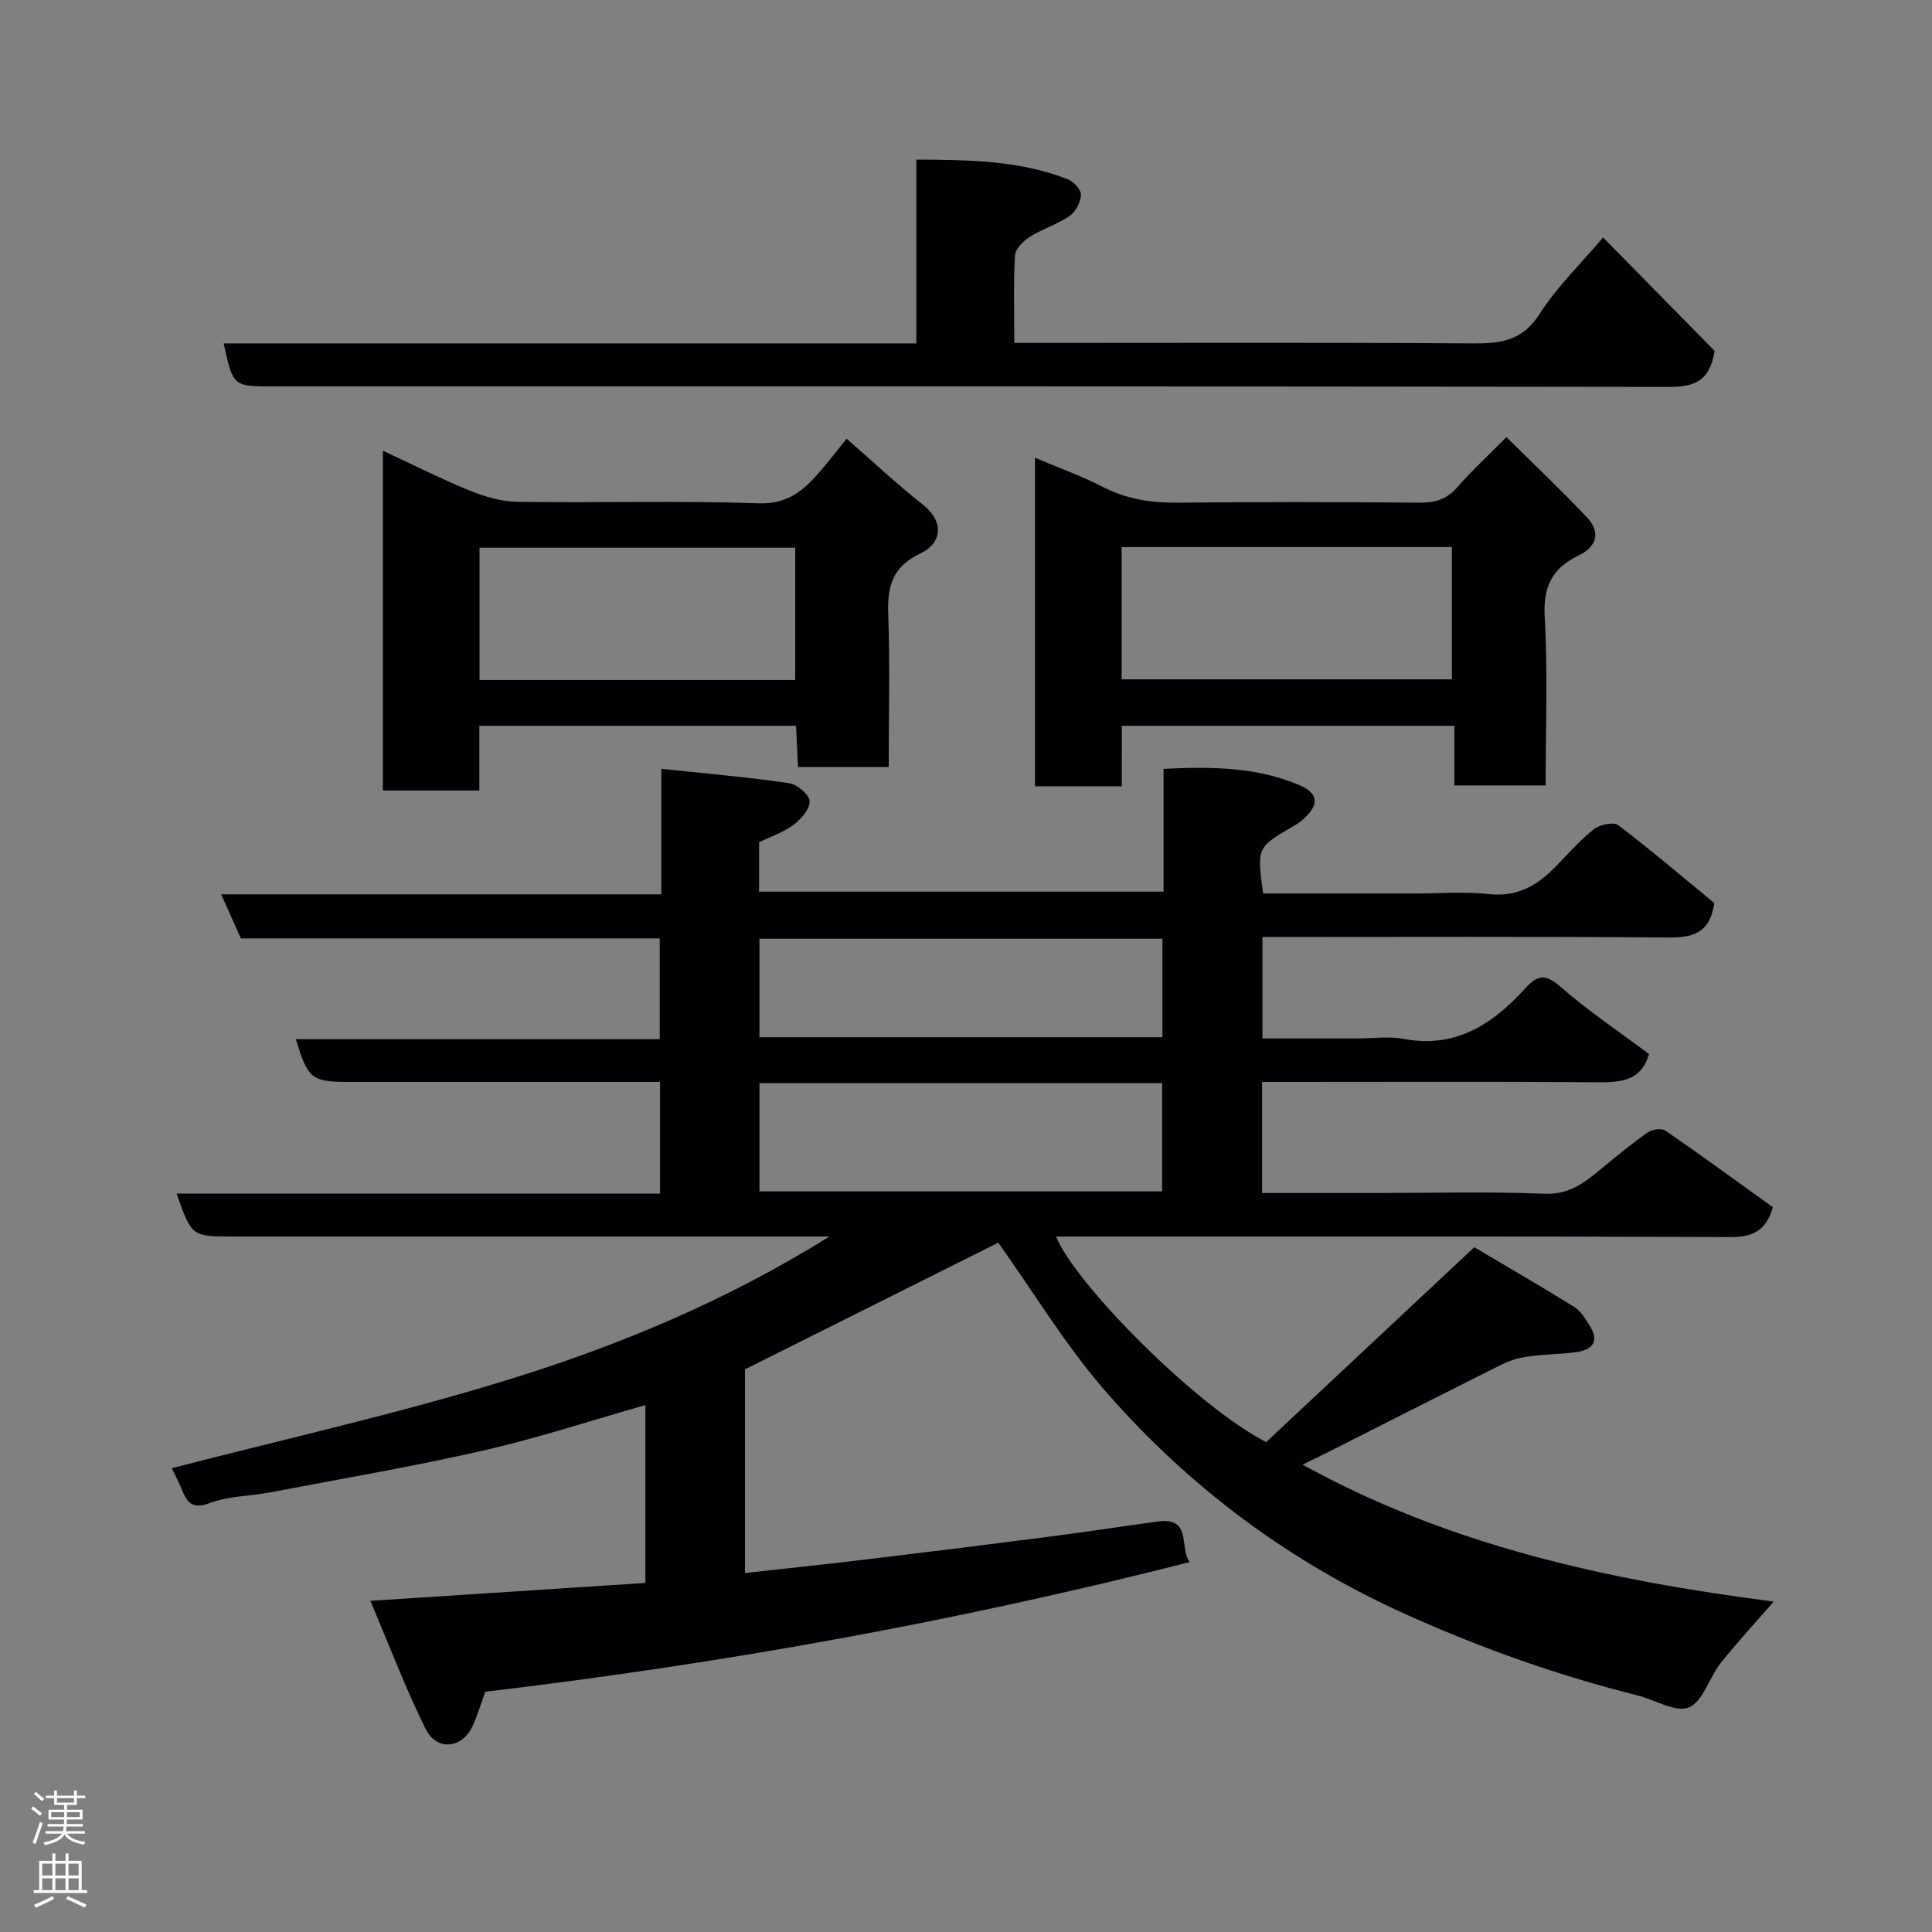 <svg enable-background="new 0 0 400 400" viewBox="0 0 400 400" xmlns="http://www.w3.org/2000/svg"><rect x="0" y="0" width="400" height="400" fill="#808080" stroke="none"/><g fill="#010103"><path d="m171.74 256c-2.56 0-4.33 0-6.09 0-39.16 0-78.33 0-117.49 0-8.47 0-8.47 0-11.6-8.88h100.1c0-7.79 0-15.18 0-23.12-1.84 0-3.62 0-5.4 0-19.67 0-39.33 0-59 0-7.74 0-8.54-.63-11-8.85h75.33c0-7 0-13.72 0-20.86-28.78 0-57.7 0-86.72 0-1.36-3.04-2.58-5.79-4.08-9.13h91.13c0-8.55 0-16.61 0-25.99 9.26.99 17.88 1.73 26.42 2.97 1.67.24 4.2 2.35 4.28 3.72.1 1.59-1.75 3.73-3.31 4.9-2.05 1.55-4.64 2.4-7.15 3.62v10.23h83.74c0-8.33 0-16.73 0-25.43 9.92-.47 19.23-.41 28.05 3.34 4.09 1.74 4.23 4.04.91 7.07-.6.54-1.29 1.01-1.99 1.41-7.66 4.44-7.66 4.44-6.35 13.99h31.28c5.17 0 10.38-.44 15.49.12 5.92.65 10.08-1.86 13.89-5.78 2.55-2.63 4.99-5.43 7.85-7.68 1.22-.95 4.07-1.53 5.04-.79 6.91 5.26 13.53 10.9 19.85 16.11-.95 6.48-4.67 7.17-9.72 7.13-27.82-.22-55.64-.1-83.83-.1v21h19.77c3.17 0 6.43-.49 9.48.09 10.74 2.03 18.39-3.04 25.1-10.39 2.44-2.68 4.04-3.3 7.24-.5 5.89 5.15 12.45 9.53 18.45 14.02-1.75 6.01-6.41 5.87-11.39 5.84-21-.15-42-.06-63-.06-1.8 0-3.61 0-5.72 0v23h23.01c11.83 0 23.68-.32 35.49.15 5.11.21 8.26-2.3 11.67-5.12 3.15-2.61 6.32-5.22 9.67-7.57.9-.64 2.87-.93 3.66-.38 7.53 5.18 14.91 10.58 22.26 15.86-1.48 5.04-4.32 6.2-8.91 6.18-44.66-.18-89.33-.11-133.99-.11-1.8 0-3.6 0-5.5 0 3.6 9.35 28.74 34.99 43.49 42.56 13.91-13.03 28.18-26.39 43.08-40.34 6.5 3.85 13.66 7.99 20.68 12.34 1.32.82 2.24 2.39 3.13 3.75 2.24 3.45.65 5.2-2.89 5.65-3.75.48-7.58.42-11.27 1.14-2.46.48-4.78 1.81-7.07 2.95-11.1 5.56-22.17 11.19-33.25 16.79-1.43.72-2.88 1.41-4.88 2.39 30.55 16.83 63.28 23.93 97.55 28.35-4.07 4.69-7.72 8.6-11.02 12.78-2.36 3-3.62 7.92-6.55 9.13-2.73 1.13-7-1.57-10.61-2.48-16.3-4.08-32.01-9.64-47.41-16.53-24.33-10.88-45.15-26.31-62.53-46.18-8.44-9.64-15.13-20.81-22.43-31.03-16.95 8.48-34.45 17.23-52.44 26.23v42.16c8.21-.91 16.18-1.73 24.14-2.69 12.68-1.52 25.36-3.09 38.03-4.72 7.79-1 15.55-2.2 23.33-3.25 7.06-.96 4.38 5.3 6.55 8.41-48.22 12.29-96.65 21.01-145.82 26.84-.85 2.32-1.57 4.8-2.64 7.12-2.14 4.66-7.4 5.22-9.71.57-4.15-8.37-7.47-17.16-11.44-26.51 19.84-1.29 38.21-2.49 56.94-3.71 0-12.15 0-24.33 0-36.82-11.37 3.23-22.35 6.85-33.57 9.41-14.61 3.33-29.41 5.85-44.13 8.66-4.17.79-8.62.74-12.51 2.22-3.97 1.5-4.82-.52-5.94-3.22-.63-1.51-1.4-2.95-1.9-4 23.27-6.04 46.75-11.25 69.66-18.33 22.98-7.09 45.22-16.37 66.51-29.65zm-14.5-9.34h83.37c0-7.73 0-15.11 0-22.41-27.98 0-55.55 0-83.37 0zm83.43-31.91c0-7.01 0-13.73 0-20.39-28.03 0-55.72 0-83.43 0v20.39z"/><path d="m331.9 49.16c7.93 8.07 15.76 16.03 23.09 23.49-1.04 6.63-4.59 7.47-9.71 7.46-96.27-.15-192.54-.11-288.81-.11-8.21 0-8.21 0-10.17-8.9h143.42c0-12.62 0-25.01 0-38.06 11 .06 21.4.17 31.33 4.07 1.22.48 2.8 2.16 2.75 3.22-.07 1.54-1.1 3.53-2.37 4.4-2.51 1.73-5.57 2.63-8.16 4.27-1.36.86-3.04 2.49-3.12 3.86-.35 5.78-.15 11.61-.15 18.14h5.51c29.81 0 59.63-.11 89.44.1 5.76.04 10.26-.54 13.78-6.06 3.59-5.62 8.51-10.38 13.17-15.88z"/><path d="m184 158.79c-6.49 0-12.42 0-18.78 0-.14-2.82-.27-5.55-.41-8.53-21.83 0-43.43 0-65.57 0v13.41c-6.92 0-13.31 0-19.97 0 0-23.18 0-46.26 0-70.35 6.28 2.91 12.04 5.83 18.01 8.26 3.1 1.26 6.54 2.27 9.84 2.32 16.65.23 33.33-.26 49.97.3 5.93.2 9.2-2.59 12.49-6.36 1.94-2.22 3.72-4.57 5.7-7.01 5.52 4.81 10.57 9.54 15.98 13.82 3.91 3.09 4.13 7.63-.74 9.95-5.84 2.78-6.84 6.9-6.62 12.68.38 10.3.1 20.63.1 31.51zm-19.36-18c0-9.46 0-18.51 0-27.39-22.07 0-43.77 0-65.36 0v27.39z"/><path d="m232.25 162.79c-6.5 0-12.1 0-17.97 0 0-22.61 0-45.01 0-68.02 4.84 2.05 9.58 3.73 14 6.02 4.99 2.59 10.13 3.34 15.68 3.28 16.65-.18 33.3-.14 49.95 0 3.22.03 5.64-.7 7.81-3.19 2.95-3.38 6.26-6.44 10.17-10.38 5.65 5.59 11.3 10.94 16.63 16.57 2.93 3.09 2.12 6.12-1.68 7.93-5.51 2.63-7.39 6.52-7.02 12.81.66 11.44.19 22.95.19 34.81-6.25 0-12.3 0-18.9 0 0-3.98 0-8.05 0-12.35-23.13 0-45.72 0-68.85 0-.01 3.95-.01 8-.01 12.52zm-.02-22.14h68.37c0-9.4 0-18.45 0-27.39-22.98 0-45.57 0-68.37 0z"/></g><path d="m6.44 374.46.42-.45c.65.47 1.27.95 1.85 1.44l-.45.49c-.65-.56-1.25-1.06-1.82-1.48m.93 7.33-.63-.26c.55-1.36 1.05-2.8 1.52-4.33.19.1.38.19.59.27-.46 1.29-.95 2.73-1.48 4.32m-.38-10.38.44-.42c.43.34 1.01.82 1.74 1.44l-.49.49c-.53-.51-1.09-1.01-1.69-1.51m2.5.35h1.72v-1.04h.59v1.04h3.52v-1.04h.59v1.04h1.75v.53h-1.75v1.42h-2.03v.97h3.22v2.03h-3.24c0 .35-.01.66-.03.93h3.32v.53h-3.37c-.03.27-.08.58-.15.94h3.96v.53h-3.71c.67.92 1.93 1.48 3.79 1.68-.13.24-.23.44-.29.59-2.13-.38-3.48-1.08-4.04-2.12-.43.97-1.77 1.72-4.03 2.23-.09-.19-.2-.37-.33-.55 2.1-.42 3.37-1.03 3.81-1.83h-3.36v-.53h3.58c.08-.29.13-.61.16-.94h-3.33v-.53h3.39c.02-.27.04-.58.04-.93h-3.23v-2.03h3.25v-.97h-2.07v-1.42h-1.73zm1.12 3.44v1h2.65c.01-.3.02-.44.01-.4v-.25-.35zm1.19-2h3.52v-.91h-3.52zm4.71 2h-2.63v.59c0 .16-.01.28-.01.4h2.64z" fill="#fcfafa"/><path d="m13.56 383.74h.63v1.52h2.72v6.07h1.13v.6h-11.06v-.6h1.13v-6.07h2.73v-1.52h.63v1.52h2.1v-1.52zm-2.69 8.83.38.56c-1.24.63-2.53 1.25-3.85 1.85-.1-.21-.21-.42-.34-.63 1.36-.55 2.63-1.15 3.81-1.78m-2.13-4.27h2.1v-2.45h-2.1zm0 3.04h2.1v-2.46h-2.1zm2.72-3.04h2.1v-2.45h-2.1zm0 3.04h2.1v-2.46h-2.1zm6.07 3.6c-1.41-.71-2.7-1.3-3.86-1.78l.35-.56c1.45.62 2.75 1.19 3.88 1.72zm-1.25-9.09h-2.1v2.45h2.1zm-2.09 5.49h2.1v-2.46h-2.1z" fill="#fcfafa"/></svg>